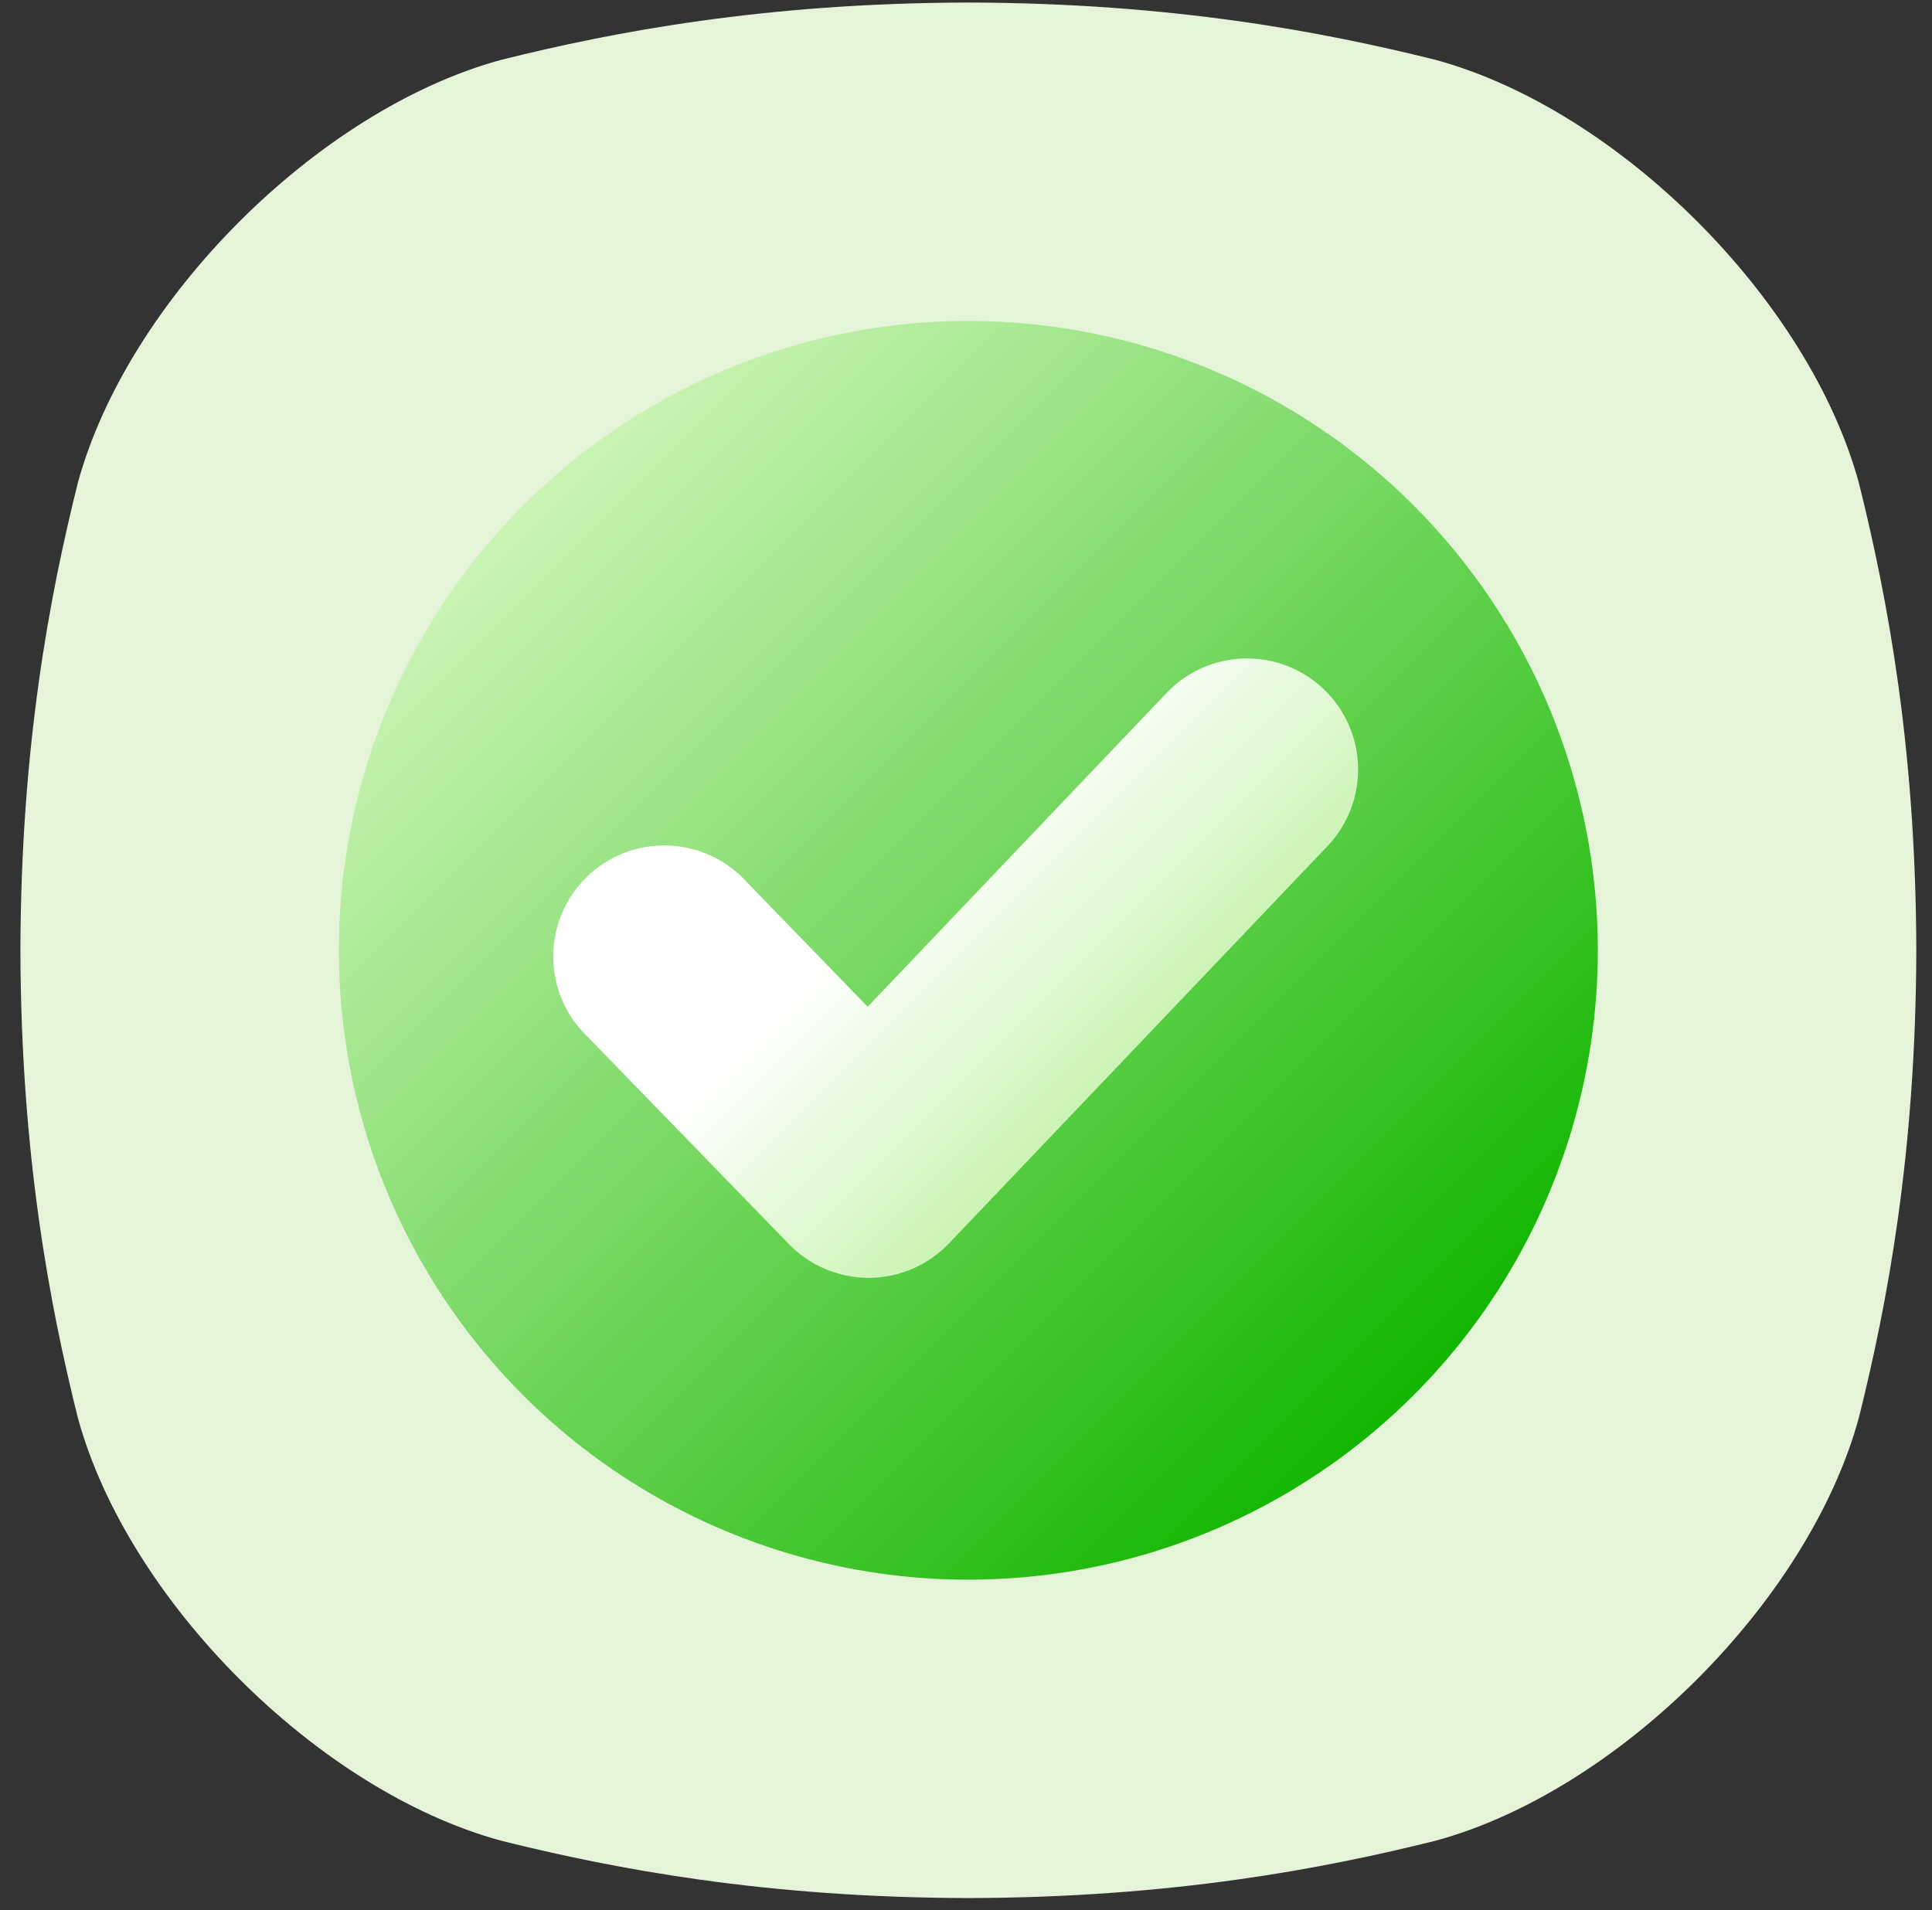 <svg width="90" height="89" viewBox="0 0 90 89" fill="none" xmlns="http://www.w3.org/2000/svg">
<rect x="0" y="0" width="90" height="89" fill="#333333" stroke="none"/>
<path d="M86.598 22.517C84.28 13.983 75.405 5.107 66.87 2.788C61.637 1.484 54.626 0.141 45.11 0.118C35.593 0.141 28.583 1.484 23.35 2.788C14.816 5.107 5.94 13.982 3.621 22.517C2.317 27.75 0.974 34.76 0.951 44.277C0.974 53.793 2.317 60.804 3.621 66.037C5.94 74.572 14.816 83.447 23.35 85.765C28.583 87.069 35.597 88.413 45.11 88.436C54.625 88.413 61.637 87.069 66.87 85.765C75.405 83.447 84.28 74.572 86.598 66.037C87.902 60.804 89.246 53.79 89.269 44.277C89.246 34.76 87.902 27.75 86.598 22.517Z" fill="#E5F4D9"/>
<path d="M45.109 14.953C39.309 14.953 33.64 16.673 28.818 19.895C23.995 23.117 20.237 27.697 18.017 33.055C15.798 38.414 15.217 44.31 16.349 49.998C17.48 55.686 20.273 60.911 24.374 65.013C28.475 69.114 33.7 71.906 39.388 73.038C45.077 74.169 50.973 73.589 56.331 71.369C61.689 69.15 66.269 65.391 69.491 60.569C72.714 55.746 74.433 50.077 74.433 44.277C74.433 36.5 71.344 29.041 65.845 23.542C60.345 18.043 52.886 14.953 45.109 14.953Z" fill="url(#paint0_linear_128_3723)"/>
<path d="M61.842 39.421L44.208 57.933C43.727 58.437 43.15 58.839 42.511 59.115C41.871 59.391 41.183 59.535 40.487 59.539H40.464C39.772 59.539 39.087 59.4 38.449 59.13C37.812 58.861 37.234 58.466 36.752 57.969L27.398 48.332C26.889 47.853 26.483 47.275 26.203 46.635C25.924 45.994 25.777 45.303 25.772 44.605C25.766 43.906 25.903 43.213 26.172 42.568C26.442 41.923 26.84 41.34 27.341 40.853C27.843 40.366 28.437 39.986 29.09 39.735C29.742 39.484 30.439 39.368 31.137 39.394C31.835 39.42 32.521 39.587 33.154 39.885C33.786 40.183 34.351 40.606 34.815 41.129L40.421 46.905L54.34 32.288C54.808 31.796 55.369 31.4 55.99 31.124C56.611 30.848 57.281 30.698 57.96 30.68C58.64 30.663 59.316 30.78 59.95 31.024C60.584 31.268 61.164 31.635 61.657 32.103C62.15 32.572 62.545 33.133 62.821 33.754C63.097 34.375 63.248 35.044 63.265 35.724C63.282 36.403 63.165 37.08 62.921 37.714C62.677 38.348 62.31 38.928 61.842 39.421Z" fill="url(#paint1_linear_128_3723)"/>
<defs>
<linearGradient id="paint0_linear_128_3723" x1="65.848" y1="65.016" x2="24.37" y2="23.538" gradientUnits="userSpaceOnUse">
<stop stop-color="#13B601"/>
<stop offset="1" stop-color="#CBF4B4"/>
</linearGradient>
<linearGradient id="paint1_linear_128_3723" x1="53.155" y1="48.989" x2="36.347" y2="32.179" gradientUnits="userSpaceOnUse">
<stop stop-color="#CBF4B4"/>
<stop offset="0.57" stop-color="white"/>
<stop offset="1" stop-color="white"/>
</linearGradient>
</defs>
</svg>
